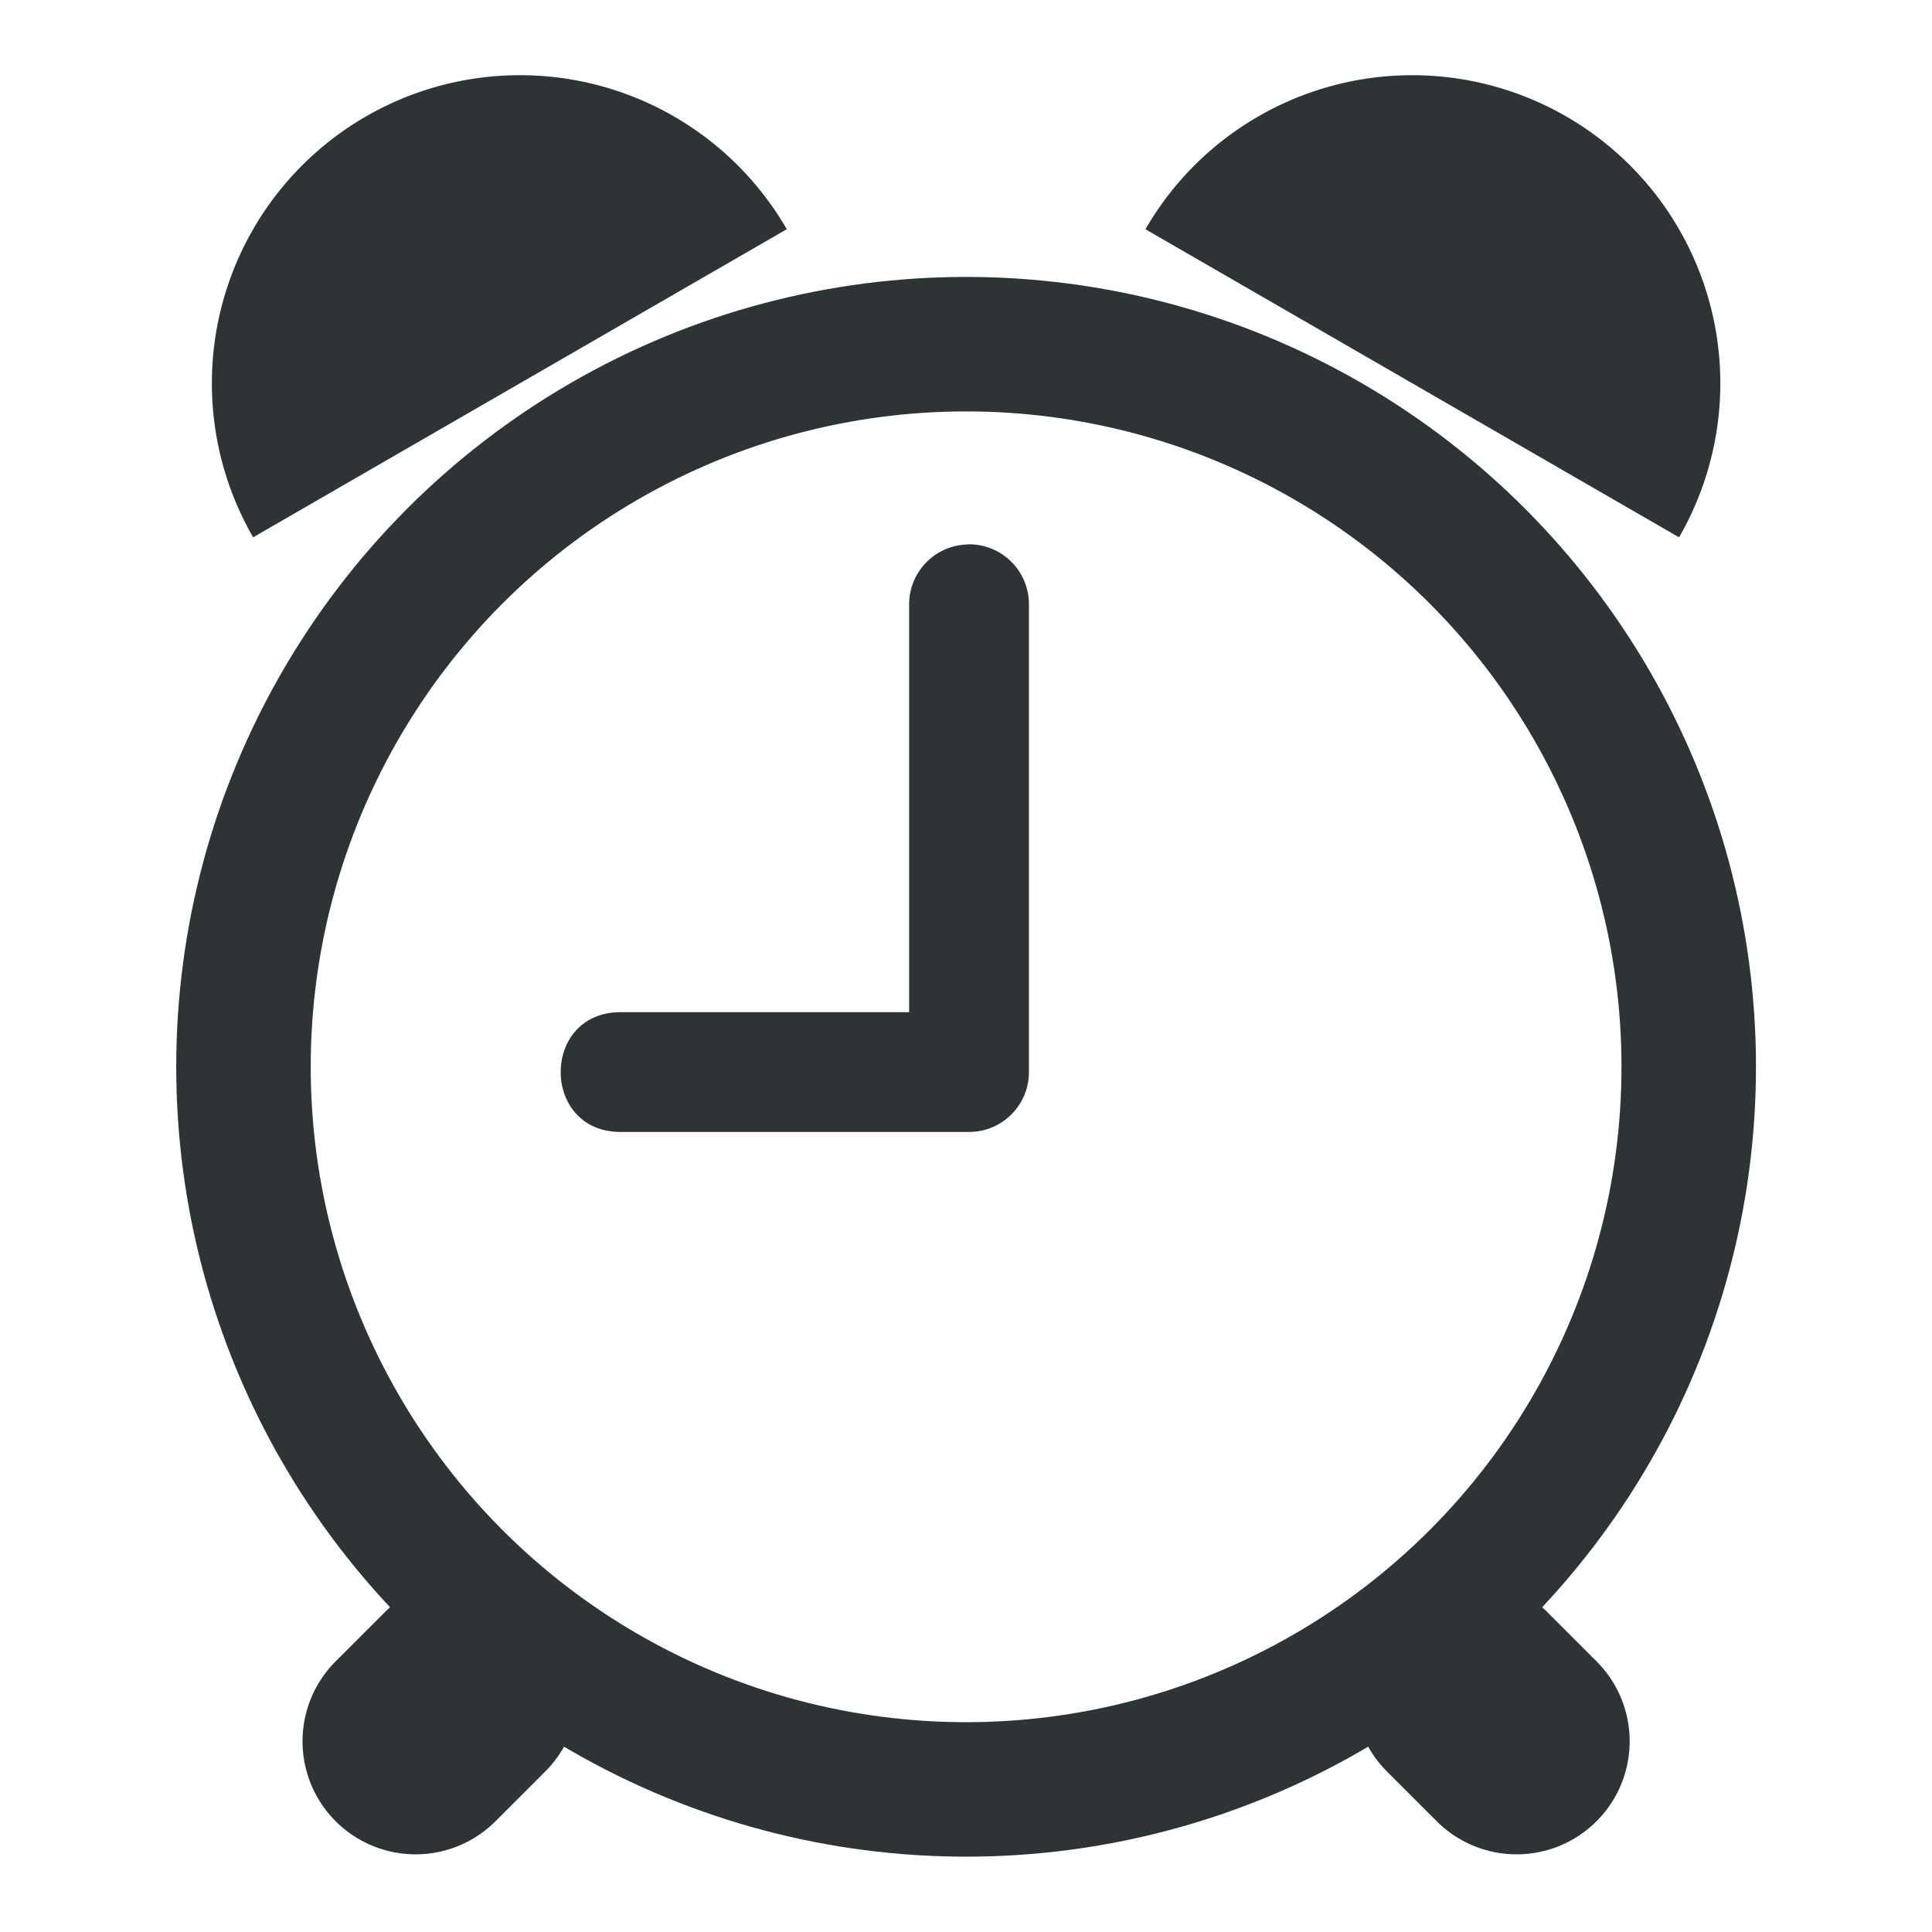 <?xml version="1.0" encoding="UTF-8" standalone="no"?>
<svg
   width="128"
   height="128"
   version="1.1"
   id="svg12"
   sodipodi:docname="timer-symbolic.svg"
   inkscape:version="1.1.1 (3bf5ae0d25, 2021-09-20)"
   xmlns:inkscape="http://www.inkscape.org/namespaces/inkscape"
   xmlns:sodipodi="http://sodipodi.sourceforge.net/DTD/sodipodi-0.dtd"
   xmlns="http://www.w3.org/2000/svg"
   xmlns:svg="http://www.w3.org/2000/svg">
  <defs
     id="defs16">
    <inkscape:path-effect
       effect="bspline"
       id="path-effect1990"
       is_visible="true"
       lpeversion="1"
       weight="33.333"
       steps="2"
       helper_size="0"
       apply_no_weight="true"
       apply_with_weight="true"
       only_selected="false" />
    <inkscape:path-effect
       effect="bspline"
       id="path-effect1156"
       is_visible="true"
       lpeversion="1"
       weight="33.333"
       steps="2"
       helper_size="0"
       apply_no_weight="true"
       apply_with_weight="true"
       only_selected="false" />
  </defs>
  <sodipodi:namedview
     id="namedview14"
     pagecolor="#ffffff"
     bordercolor="#666666"
     borderopacity="1.0"
     inkscape:pageshadow="2"
     inkscape:pageopacity="0.0"
     inkscape:pagecheckerboard="0"
     showgrid="false"
     inkscape:zoom="3.2594779"
     inkscape:cx="7.9767376"
     inkscape:cy="55.990562"
     inkscape:window-width="1920"
     inkscape:window-height="1008"
     inkscape:window-x="0"
     inkscape:window-y="34"
     inkscape:window-maximized="1"
     inkscape:current-layer="svg12" />
  <g
     id="g13191"
     transform="matrix(1.498,0,0,1.498,11.547,98.965)">
    <path
       d="m 35.107,-41.985 c -1.463,0.023 -2.631,1.228 -2.607,2.692 v 17.993 H 19.74 c -3.534,-9.71e-4 -3.534,5.298 0,5.299 h 15.41 c 1.463,0 2.649,-1.186 2.649,-2.649 V -39.299 c 0.024,-1.497 -1.195,-2.716 -2.692,-2.692 z"
       font-family="sans-serif"
       font-weight="400"
       overflow="visible"
       style="font-variant-ligatures:normal;font-variant-position:normal;font-variant-caps:normal;font-variant-numeric:normal;font-variant-alternates:normal;font-feature-settings:normal;text-indent:0;text-decoration-line:none;text-decoration-style:solid;text-decoration-color:#000000;text-transform:none;text-orientation:mixed;white-space:normal;shape-padding:0;isolation:auto;mix-blend-mode:normal;fill:#2e3436;stroke-width:5.299"
       id="path2"
       sodipodi:nodetypes="cccccssccc" />
    <circle
       style="fill:none;stroke:#2e3436;stroke-width:5.948;stroke-linecap:round;stroke-miterlimit:4;stroke-dasharray:none;stroke-opacity:1"
       id="path1039"
       cx="35.02"
       cy="-18.883"
       r="31.96" />
    <path
       style="fill:none;stroke:#2e3436;stroke-width:10;stroke-linecap:round;stroke-linejoin:miter;stroke-miterlimit:4;stroke-dasharray:none;stroke-opacity:1"
       d="m 10.671,10.948 c 0,0 2.201,-2.201 2.201,-2.201"
       id="path1154"
       inkscape:path-effect="#path-effect1156"
       inkscape:original-d="M 10.670863,10.947687 12.871729,8.7468207"
       sodipodi:nodetypes="cc" />
    <path
       style="fill:none;stroke:#2e3436;stroke-width:10;stroke-linecap:round;stroke-linejoin:miter;stroke-miterlimit:4;stroke-dasharray:none;stroke-opacity:1"
       d="m 59.368,10.948 c 0,0 -2.201,-2.201 -2.201,-2.201"
       id="path1986"
       inkscape:path-effect="#path-effect1990"
       inkscape:original-d="M 59.368184,10.947687 57.167318,8.746821"
       sodipodi:nodetypes="cc" />
    <path
       style="fill:#2e3436;fill-opacity:1;stroke:none;stroke-width:7.04;stroke-linecap:round;stroke-miterlimit:4;stroke-dasharray:none"
       id="path2037"
       sodipodi:type="arc"
       sodipodi:cx="-37.796059"
       sodipodi:cy="34.88979"
       sodipodi:rx="13.625525"
       sodipodi:ry="13.625525"
       sodipodi:start="0"
       sodipodi:end="3.1415927"
       sodipodi:arc-type="slice"
       transform="rotate(150)"
       d="m -24.171,34.89 a 13.626,13.626 0 0 1 -6.813,11.8 13.626,13.626 0 0 1 -13.626,0 13.626,13.626 0 0 1 -6.813,-11.8 h 13.626 z" />
    <path
       style="fill:#2e3436;fill-opacity:1;stroke:none;stroke-width:7.04;stroke-linecap:round;stroke-miterlimit:4;stroke-dasharray:none"
       id="path2298"
       sodipodi:type="arc"
       sodipodi:cx="-22.859535"
       sodipodi:cy="69.909317"
       sodipodi:rx="13.625525"
       sodipodi:ry="13.625525"
       sodipodi:start="0"
       sodipodi:end="3.1415927"
       sodipodi:arc-type="slice"
       transform="rotate(-150)"
       d="m -9.234,69.909 a 13.626,13.626 0 0 1 -6.813,11.8 13.626,13.626 0 0 1 -13.626,0 13.626,13.626 0 0 1 -6.813,-11.8 h 13.626 z" />
  </g>
</svg>
